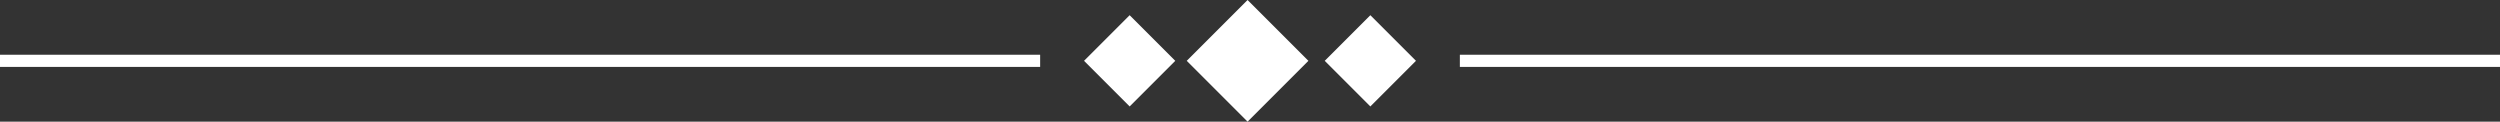 <svg id="Ebene_2_Kopie" data-name="Ebene 2 Kopie" xmlns="http://www.w3.org/2000/svg" viewBox="0 0 411 20"><rect x="0" y="0" width="411" height="20" fill="#333333" stroke="none"/><title>divider-w</title><line x1="0.5" y1="10" x2="170.5" y2="10" fill="none" stroke="#fff" stroke-miterlimit="10"/><rect x="0.5" y="9.5" width="170" height="1" fill="none" stroke="#fff" stroke-miterlimit="10"/><line x1="240.5" y1="10" x2="410.5" y2="10" fill="#fff" stroke="#fff" stroke-miterlimit="10"/><rect x="240.5" y="9.5" width="170" height="1" fill="#fff" stroke="#fff" stroke-miterlimit="10"/><rect x="197.53" y="2.929" width="14.142" height="14.142" transform="translate(53.355 147.603) rotate(-45)" fill="#fff"/><rect x="219.482" y="4.697" width="10.607" height="10.607" transform="translate(59.267 161.876) rotate(-45)" fill="#fff"/><rect x="179.911" y="4.697" width="10.607" height="10.607" transform="translate(47.677 133.896) rotate(-45)" fill="#fff"/></svg>
